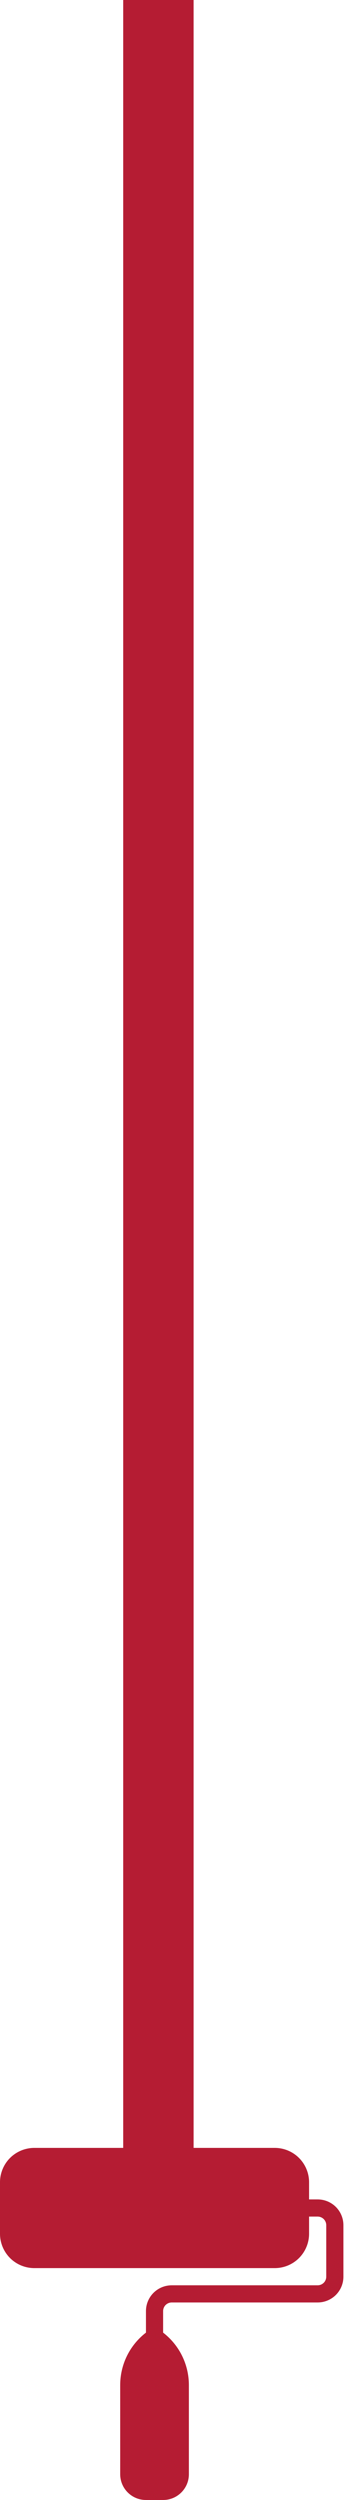 <svg width="20" height="142" viewBox="0 0 20 142" fill="none" xmlns="http://www.w3.org/2000/svg">
<g id="Group 427319893">
<rect id="Rectangle 2169" x="7" width="4" height="122" fill="#B51C33"/>
<g id="Group">
<path id="Vector" d="M18.049 124.927H17.561V123.951C17.561 123.434 17.355 122.937 16.989 122.571C16.624 122.206 16.127 122 15.61 122H1.951C1.434 122 0.937 122.206 0.571 122.571C0.206 122.937 0 123.434 0 123.951V126.878C0 127.396 0.206 127.892 0.571 128.258C0.937 128.624 1.434 128.829 1.951 128.829H15.61C16.127 128.829 16.624 128.624 16.989 128.258C17.355 127.892 17.561 127.396 17.561 126.878V125.902H18.049C18.178 125.902 18.302 125.954 18.394 126.045C18.485 126.137 18.537 126.261 18.537 126.39V129.317C18.537 129.446 18.485 129.571 18.394 129.662C18.302 129.753 18.178 129.805 18.049 129.805H9.756C9.368 129.805 8.996 129.959 8.721 130.234C8.447 130.508 8.293 130.88 8.293 131.268V132.493C7.838 132.844 7.469 133.295 7.215 133.811C6.962 134.326 6.83 134.893 6.829 135.468V140.537C6.829 140.925 6.983 141.297 7.258 141.571C7.532 141.846 7.905 142 8.293 142H9.268C9.656 142 10.029 141.846 10.303 141.571C10.578 141.297 10.732 140.925 10.732 140.537V135.468C10.731 134.893 10.599 134.326 10.346 133.811C10.092 133.295 9.723 132.844 9.268 132.493V131.268C9.268 131.139 9.32 131.015 9.411 130.923C9.503 130.832 9.627 130.78 9.756 130.78H18.049C18.437 130.78 18.809 130.626 19.084 130.352C19.358 130.077 19.512 129.705 19.512 129.317V126.39C19.512 126.002 19.358 125.63 19.084 125.355C18.809 125.081 18.437 124.927 18.049 124.927Z" fill="#B51C33"/>
</g>
</g>
</svg>
